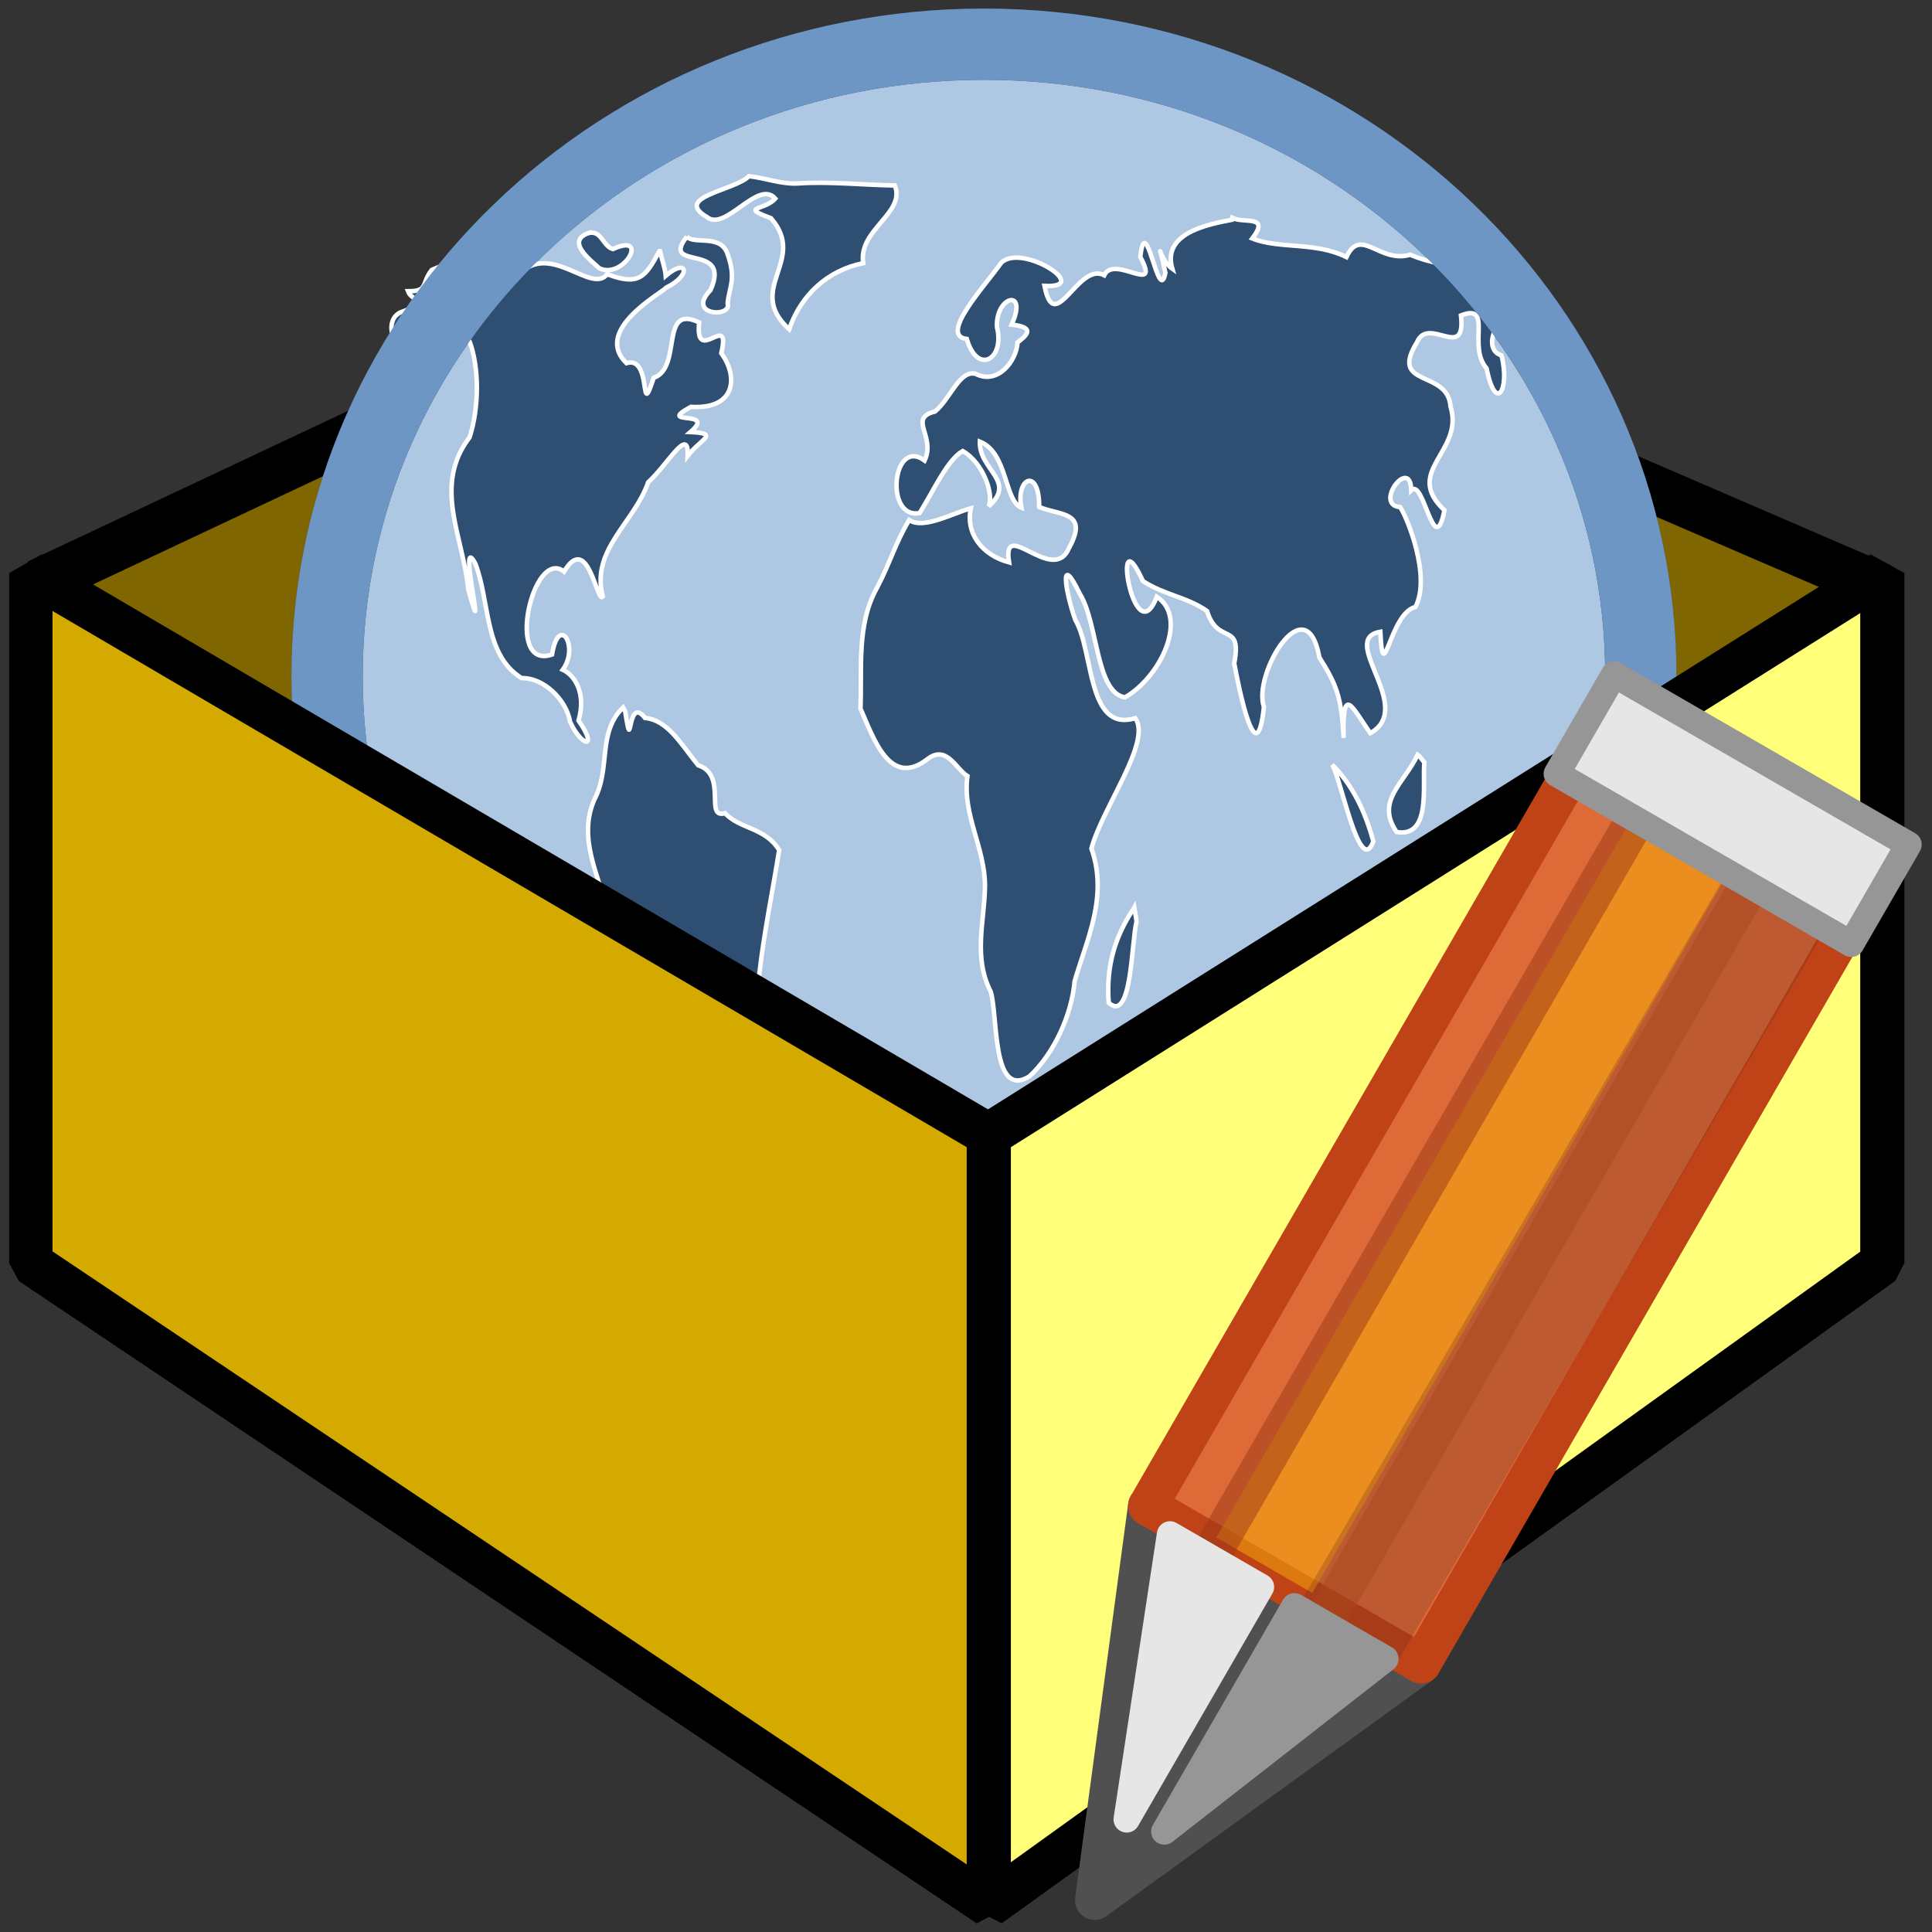 <?xml version="1.0" encoding="UTF-8" standalone="no"?>
<svg
   height="24"
   width="24"
   version="1.1"
   id="svg16"
   sodipodi:docname="mActionSaveGeoPackageLayer.svg"
   xml:space="preserve"
   inkscape:version="1.3 (0e150ed6c4, 2023-07-21)"
   xmlns:inkscape="http://www.inkscape.org/namespaces/inkscape"
   xmlns:sodipodi="http://sodipodi.sourceforge.net/DTD/sodipodi-0.dtd"
   xmlns="http://www.w3.org/2000/svg"
   xmlns:svg="http://www.w3.org/2000/svg"><rect width="100%" height="100%" fill="#333333" stroke="none"/><defs
     id="defs16" /><sodipodi:namedview
     id="namedview16"
     pagecolor="#505050"
     bordercolor="#eeeeee"
     borderopacity="1"
     inkscape:showpageshadow="0"
     inkscape:pageopacity="0"
     inkscape:pagecheckerboard="0"
     inkscape:deskcolor="#d1d1d1"
     inkscape:zoom="23.953242"
     inkscape:cx="11.856433"
     inkscape:cy="14.089951"
     inkscape:window-width="1920"
     inkscape:window-height="1009"
     inkscape:window-x="1912"
     inkscape:window-y="81"
     inkscape:window-maximized="1"
     inkscape:current-layer="svg16" /><path
     d="m 0.472,7.249 10.9,-5.13 12,5.18 -11,6.82 z"
     fill="#806600"
     stroke="#000000"
     stroke-linejoin="bevel"
     stroke-width="0.602"
     id="path1-9" /><path
     d="m 20.383,8.399 c 0,4.34 -3.65,7.85 -8.16,7.85 -4.51,0 -8.16,-3.52 -8.16,-7.85 0,-4.34 3.65,-7.85 8.16,-7.85 4.51,0 8.16,3.52 8.16,7.85 z"
     fill="#aec7e2"
     stroke="#2e4e72"
     stroke-width="0.885"
     id="path2-6" /><path
     d="m 9.303,2.189 c -0.175,0.179 -0.948,0.256 -0.52,0.508 0.23,0.185 0.634,-0.477 0.848,-0.23 -0.135,0.152 -0.451,0.096 -0.054,0.243 0.46,0.528 -0.329,0.875 0.226,1.38 0.15,-0.431 0.478,-0.731 0.92,-0.821 -0.064,-0.419 0.53,-0.62 0.393,-0.965 -0.371,-0.005 -0.825,-0.053 -1.21,-0.025 -0.203,0.009 -0.4,-0.068 -0.599,-0.09 z m 6,0.541 c -0.325,0.061 -0.867,0.175 -0.74,0.609 -0.176,-0.123 -0.189,-0.449 -0.086,0.051 -0.083,0.422 -0.244,-0.806 -0.312,-0.199 0.264,0.495 -0.322,-0.035 -0.448,0.228 -0.326,-0.17 -0.617,0.773 -0.742,0.132 0.607,0.035 -0.287,-0.54 -0.539,-0.285 -0.207,0.295 -0.778,0.903 -0.426,0.945 0.131,0.452 0.474,0.255 0.375,-0.146 -0.023,-0.385 0.392,-0.497 0.182,-0.032 0.313,0.032 0.176,0.142 0.073,0.221 -0.009,0.222 -0.242,0.535 -0.523,0.389 -0.199,-0.047 -0.308,0.308 -0.502,0.469 -0.342,0.084 0.013,0.307 -0.129,0.609 -0.403,-0.295 -0.5,0.735 -0.062,0.652 0.183,-0.296 0.346,-0.662 0.535,-0.77 0.262,0.15 0.39,0.55 0.322,0.688 0.355,-0.316 -0.122,-0.454 -0.109,-0.805 0.346,0.136 0.303,0.735 0.516,0.82 -0.074,-0.372 0.225,-0.507 0.221,-0.008 0.259,0.108 0.624,0.053 0.369,0.513 -0.2,0.463 -0.836,-0.402 -0.743,0.175 -0.326,-0.087 -0.543,-0.351 -0.475,-0.672 -0.232,0.064 -0.59,0.266 -0.766,0.146 -0.17,0.281 -0.246,0.554 -0.4,0.842 -0.257,0.462 -0.184,1 -0.205,1.5 0.165,0.374 0.364,0.986 0.828,0.631 0.24,-0.19 0.358,0.12 0.501,0.208 -0.066,0.483 0.22,0.888 0.218,1.37 -0.007,0.443 -0.15,0.875 0.072,1.31 0.091,0.309 0.011,1.34 0.48,1.05 0.313,-0.289 0.527,-0.778 0.561,-1.18 0.146,-0.509 0.422,-1.05 0.209,-1.65 0.135,-0.508 0.755,-1.33 0.544,-1.62 -0.602,0.184 -0.514,-0.835 -0.744,-1.22 -0.125,-0.352 -0.204,-0.859 0.054,-0.328 0.228,0.359 0.198,1.23 0.563,1.29 0.445,-0.256 0.791,-0.99 0.395,-1.25 -0.287,0.748 -0.573,-1.07 -0.172,-0.195 0.256,0.17 0.548,0.198 0.796,0.372 0.135,0.436 0.439,0.12 0.338,0.651 0.055,0.294 0.277,1.41 0.369,0.541 -0.142,-0.408 0.525,-1.52 0.689,-0.615 0.2,0.319 0.277,0.476 0.301,1 -0.018,-0.681 0.104,-0.386 0.331,-0.059 0.571,-0.32 -0.408,-1.17 0.125,-1.26 0.035,0.73 0.115,-0.231 0.436,-0.308 0.198,-0.377 -0.102,-1.11 -0.189,-1.24 -0.337,-0.027 0.129,-0.641 0.137,-0.21 0.157,-0.156 0.284,0.885 0.413,0.249 -0.523,-0.489 0.25,-0.725 0.075,-1.29 -0.034,-0.466 -0.767,-0.227 -0.418,-0.795 0.144,-0.342 0.613,0.246 0.548,-0.336 0.406,-0.156 0.074,0.381 0.318,0.658 0.115,0.572 0.293,0.256 0.185,-0.161 -0.297,-0.093 0.073,-0.656 0.038,-0.269 0.26,-0.241 0.214,-0.302 0.031,-0.511 0.109,-0.204 0.621,0.205 0.227,-0.176 -0.546,-0.206 -0.922,-0.08 -1.43,-0.295 -0.382,0.114 -0.614,-0.355 -0.792,0.029 -0.389,-0.192 -0.829,-0.097 -1.17,-0.23 0.229,-0.298 -0.107,-0.185 -0.248,-0.256 z m -7.99,0.164 c -0.291,0.102 0.022,0.337 0.133,0.439 0.307,0.143 0.631,-0.452 0.168,-0.239 -0.128,-0.037 -0.138,-0.235 -0.301,-0.2 z m 1.22,0.045 c -0.344,0.436 0.564,0.065 0.293,0.665 -0.309,0.315 0.27,0.348 0.213,0.165 0.019,-0.207 0.111,-0.298 -0.001,-0.613 -0.083,-0.255 -0.421,-0.113 -0.505,-0.217 z m -0.342,0.18 c -0.174,0.324 -0.253,0.436 -0.648,0.287 -0.198,0.255 -0.705,-0.413 -1.1,0.006 -0.223,-0.337 -0.702,-0.222 -1.08,-0.059 -0.134,0.172 -0.035,0.265 -0.295,0.265 0.046,0.13 0.294,0.109 -0.056,0.249 -0.296,0.081 -0.087,0.585 0.08,0.402 0.185,-0.186 0.488,-0.29 0.742,-0.026 0.124,0.335 0.115,0.835 -9.19e-4,1.19 -0.464,0.605 -0.075,1.24 -0.016,1.89 0.252,0.896 -0.146,-0.767 0.089,-0.319 0.183,0.483 0.106,1.13 0.574,1.42 0.265,-0.009 0.554,0.26 0.602,0.543 0.147,0.321 0.355,0.34 0.105,-0.016 0.1,-0.348 -0.055,-0.568 -0.196,-0.631 0.209,-0.286 -0.048,-0.701 -0.134,-0.189 -0.591,0.202 -0.233,-1.34 0.15,-1.03 0.299,-0.502 0.408,0.407 0.481,0.31 -0.153,-0.582 0.387,-0.912 0.564,-1.42 0.241,-0.219 0.509,-0.712 0.49,-0.328 0.162,-0.21 0.405,-0.279 0.035,-0.296 0.337,-0.289 -0.443,-0.069 0.006,-0.313 0.559,0.035 0.591,-0.376 0.377,-0.666 0.128,-0.542 -0.331,0.168 -0.275,-0.383 -0.5,-0.238 -0.201,0.561 -0.565,0.689 -0.185,0.568 -0.01,-0.283 -0.338,-0.183 -0.42,-0.408 0.43,-0.865 0.494,-0.938 0.321,-0.157 0.262,-0.377 -0.006,-0.147 -0.006,-0.093 -0.056,-0.229 -0.072,-0.307 z m -0.451,5.67 c -0.323,0.315 -0.15,0.752 -0.355,1.14 -0.211,0.478 0.044,0.928 0.176,1.42 0.422,0.36 0.47,0.801 0.406,1.34 0.057,0.447 -0.006,0.926 0.092,1.36 0.201,0.381 -0.044,0.907 0.386,1.17 0.116,-0.345 0.01,-0.695 -0.005,-1.09 0.108,-0.111 0.198,-0.255 0.348,-0.485 -0.335,-0.419 0.175,-0.003 0.188,-0.484 0.018,-0.432 0.144,-0.77 0.453,-1.03 0.059,-0.532 0.173,-1.08 0.25,-1.57 -0.174,-0.284 -0.495,-0.261 -0.672,-0.459 -0.262,0.08 0.036,-0.478 -0.334,-0.594 -0.216,-0.267 -0.379,-0.562 -0.66,-0.588 -0.234,-0.3 -0.154,0.52 -0.246,-0.08 z m 9.87,0.588 c -0.173,0.363 -0.526,0.573 -0.26,0.959 0.43,0.071 0.318,-0.575 0.344,-0.865 l -0.064,-0.08 z m -1.06,0.123 c 0.119,0.214 0.343,1.4 0.51,0.953 -0.097,-0.365 -0.26,-0.705 -0.51,-0.953 z m 1.93,0.582 c -0.179,0.122 0.09,0.37 0.258,0.496 -0.062,0.418 0.324,0.211 0.422,0.349 0.423,0.508 0.027,-0.38 -0.137,-0.502 -0.328,-0.585 -0.426,0.4 -0.543,-0.343 z m 0.449,1.09 c 0.101,0.435 -0.371,0.843 -0.355,0.207 -0.046,-0.553 -0.424,0.483 -0.456,0.041 -0.275,0.212 -0.188,0.507 -0.618,0.702 -0.262,0.318 -0.232,1.13 -0.109,1.35 0.272,-0.082 0.456,-0.287 0.733,-0.32 0.162,0.085 0.101,0.446 0.308,0.144 -0.164,0.44 0.236,0.862 0.494,0.359 0.335,-0.45 0.527,-1.09 0.217,-1.58 -0.155,-0.274 -0.068,-0.603 -0.213,-0.904 z m -4.84,0.105 c -0.241,0.359 -0.35,0.726 -0.316,1.18 0.289,0.258 0.28,-0.751 0.346,-1.01 -0.006,-0.057 -0.02,-0.114 -0.029,-0.172 z"
     fill="#2e4e72"
     stroke="#ffffff"
     stroke-width="0.056"
     id="path3-8" /><path
     d="m 20.383,8.399 c 0,4.34 -3.65,7.85 -8.16,7.85 -4.51,0 -8.16,-3.52 -8.16,-7.85 0,-4.34 3.65,-7.85 8.16,-7.85 4.51,0 8.16,3.52 8.16,7.85 z"
     fill="none"
     stroke="#6e96c4"
     stroke-width="0.885"
     id="path4-2" /><path
     d="M 0.383,7.119 12.283,14.099 v 9.57 l -11.9,-7.98 z"
     fill="#d4aa00"
     stroke="#000000"
     stroke-linejoin="bevel"
     stroke-width="0.539"
     id="path5-0" /><path
     d="m 23.383,7.119 -11.1,6.98 v 9.57 l 11.1,-7.98 z"
     fill="#ffff7a"
     stroke="#000000"
     stroke-linejoin="bevel"
     stroke-width="0.549"
     id="path6-0" /><g
     enable-background="new"
     stroke-dashoffset=".5"
     stroke-linejoin="round"
     transform="matrix(.566 .327 -.327 .566 15.571 5.856)"
     id="g16"><path
       d="m8.096 18.028h6l-3.125 6.991z"
       fill="#505050"
       stroke="#505050"
       stroke-linecap="round"
       stroke-width=".75"
       id="path7" /><path
       d="m8.096 1.028 6-0.0 0 17h-6z"
       fill="#de6b37"
       stroke="#c04317"
       stroke-linecap="round"
       stroke-width=".75"
       id="path8" /><path
       d="m10.577 2.101 0 15.795"
       fill="none"
       opacity=".5"
       stroke="#f8b008"
       stroke-width="2.106"
       id="path9" /><path
       d="m12.686 2.055-.081 16.149"
       fill-opacity=".588"
       opacity=".25"
       stroke="#632923"
       stroke-width="2.159"
       id="path10" /><path
       d="m12.096 2.028 0 16"
       fill="#fc894f"
       opacity=".5"
       stroke="#a7481e"
       stroke-linecap="round"
       stroke-width=".75"
       id="path11" /><path
       d="m11.463 23.229 1.997-4.944-1.997-0z"
       fill="#969696"
       stroke="#969696"
       stroke-linecap="square"
       stroke-width=".5"
       id="path12" /><path
       d="m9.596 2.028 0 16"
       fill="#db562d"
       opacity=".5"
       stroke="#9b3819"
       stroke-linecap="round"
       stroke-width=".75"
       id="path13" /><g
       fill="#e6e6e6"
       stroke-width=".5"
       id="g15"><path
         d="m7.865-.087h6.462v2.179h-6.462z"
         stroke="#969696"
         stroke-linecap="round"
         id="path14" /><path
         d="m10.729 23.387-1.997-5.102h1.997z"
         stroke="#e6e6e6"
         stroke-linecap="square"
         id="path15" /></g></g></svg>
